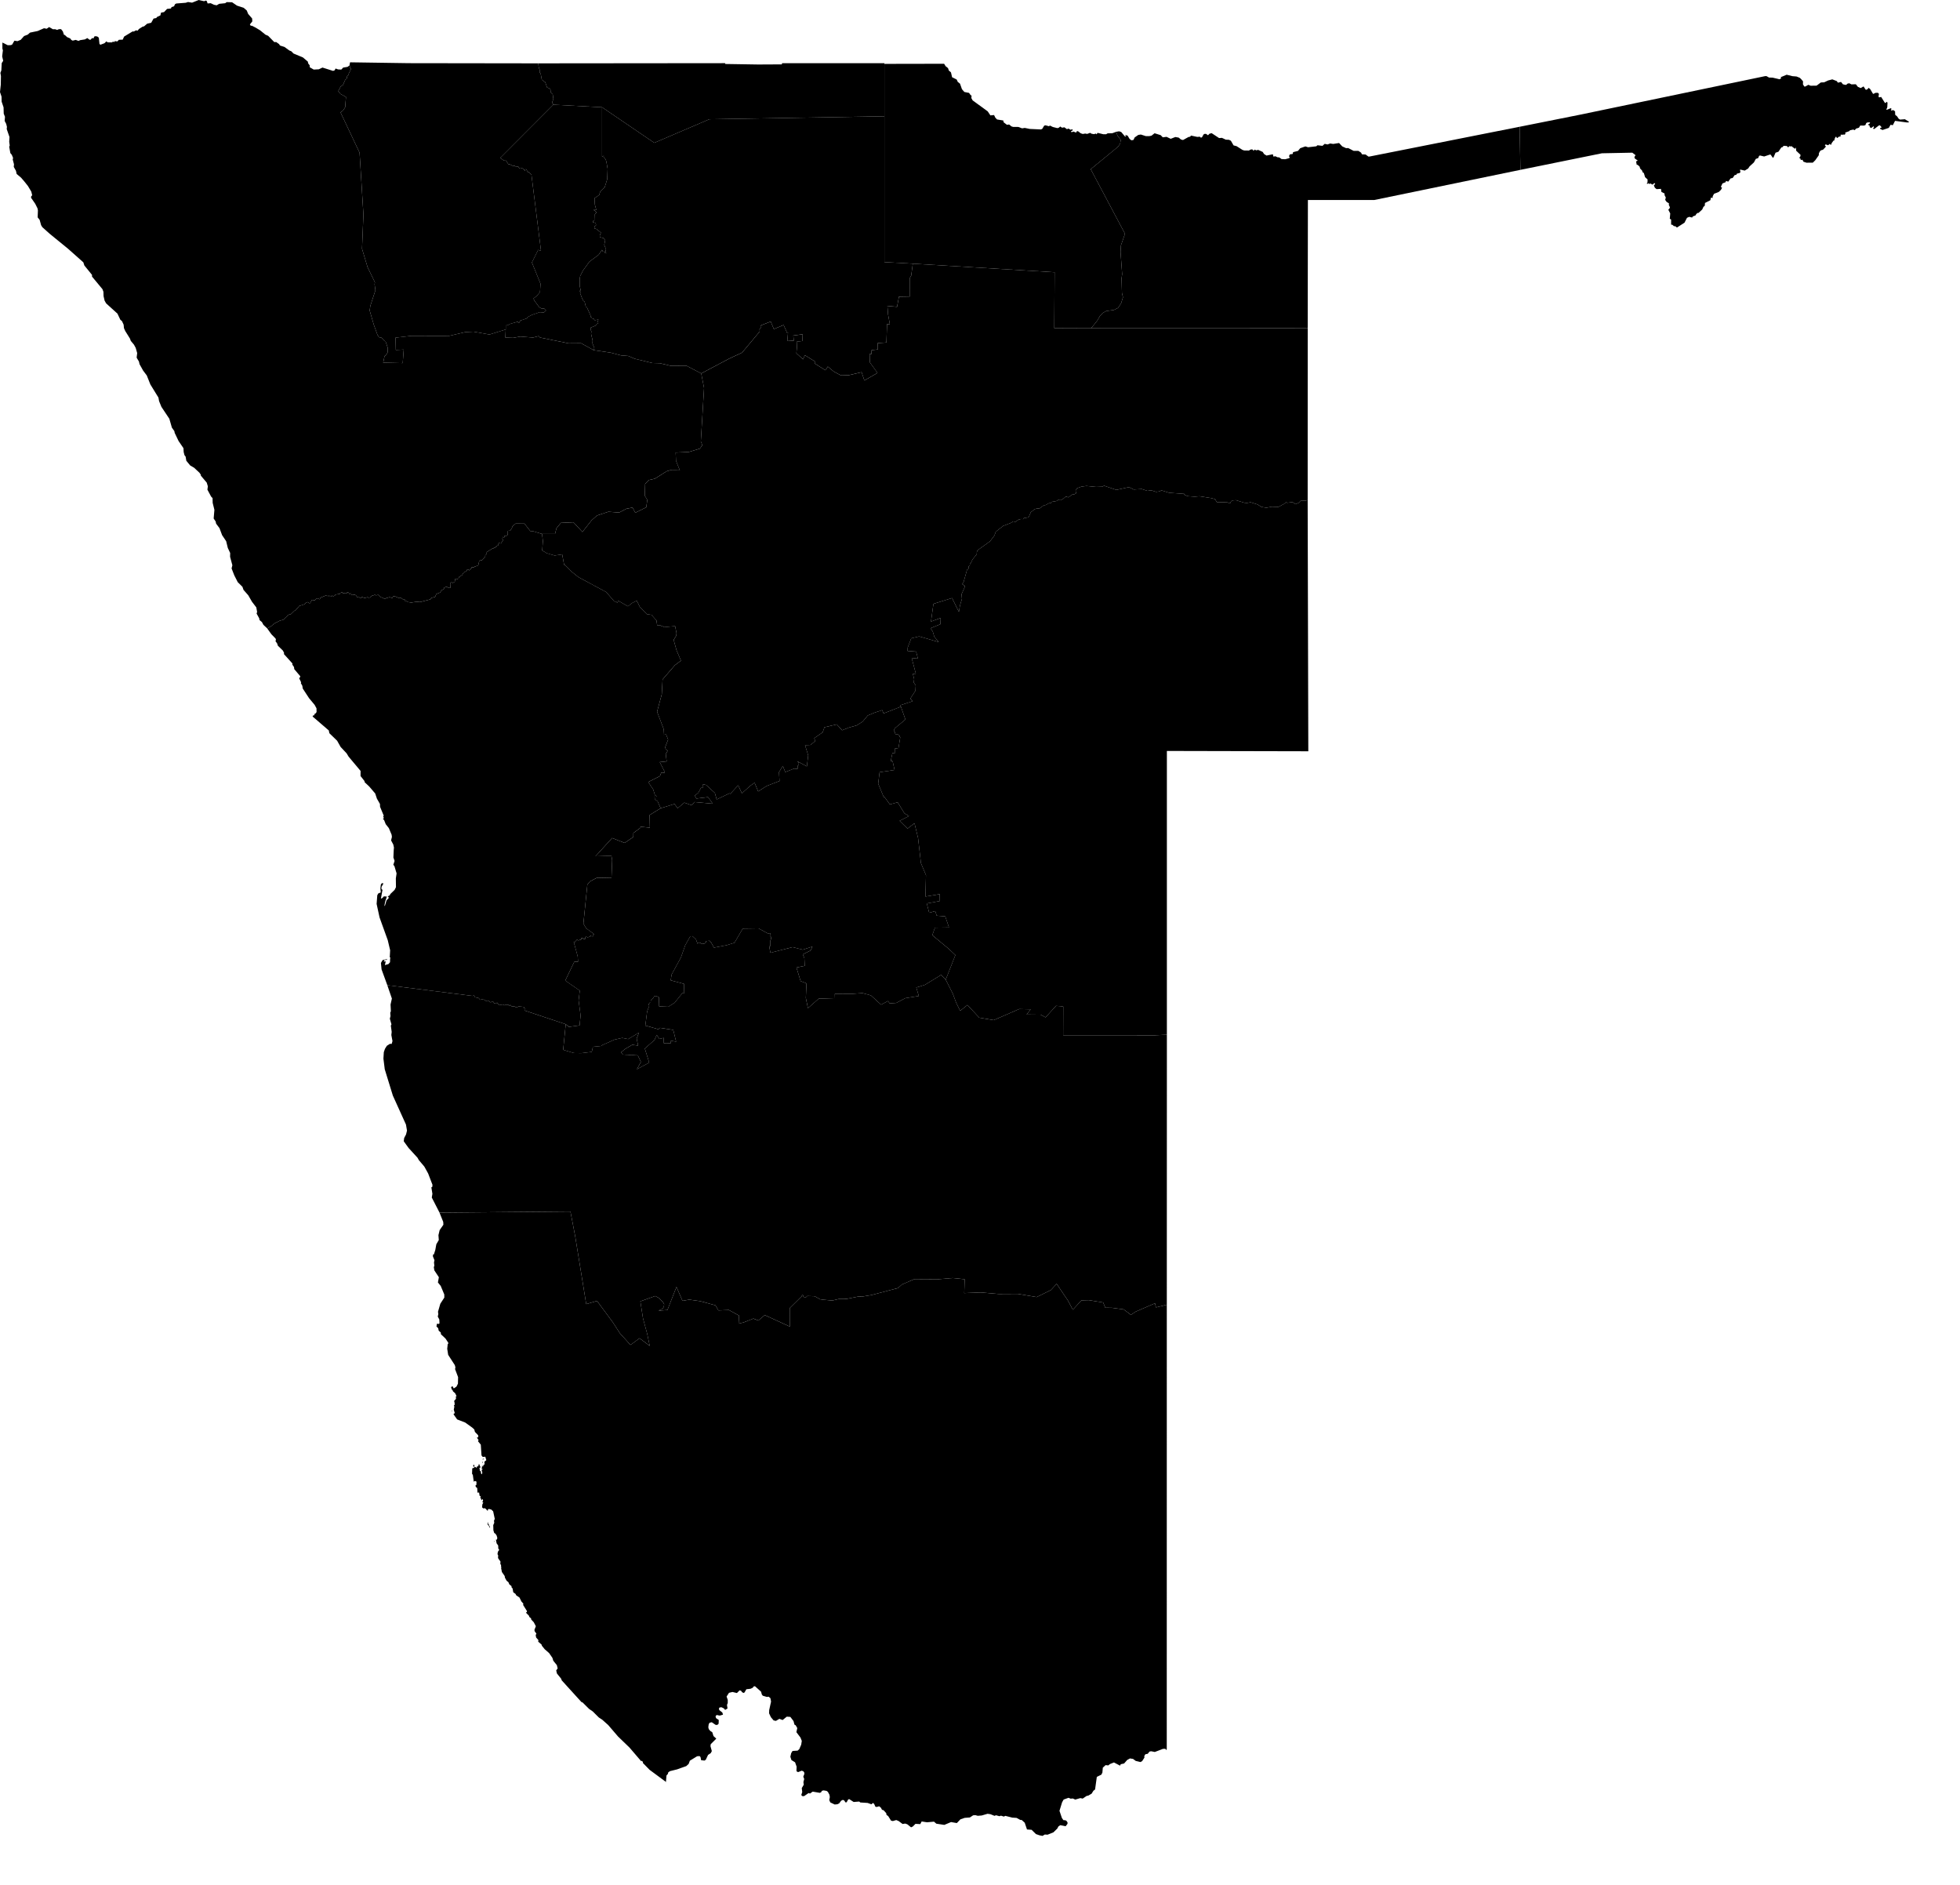 <svg
  xmlns:mapsvg="http://mapsvg.com"
  xmlns:dc="http://purl.org/dc/elements/1.1/"
  xmlns:cc="http://creativecommons.org/ns#"
  xmlns:rdf="http://www.w3.org/1999/02/22-rdf-syntax-ns#"
  xmlns:svg="http://www.w3.org/2000/svg"
  xmlns="http://www.w3.org/2000/svg"
  id="svg2"
  mapsvg:geoViewBox="11.733827 -16.959226 25.258427 -28.970361"
  version="1.1"
  preserveAspectRatio="xMidYMid meet"
  viewBox="0 0 612 588.47"
  style="width: 100%; transform: scale(0.974);">
    <defs
        id="defs20">
    </defs>

    <path
        title="Zambezi"
        id="NA-CA"
        class="tin-map-region"
        data-stroke-width="1"
        d="m 577.394,25.338 0.625,0.734 -0.034,0.947 0.426,0.701 0.316,0.021 0.988,-0.558 0.739,0.297 1.907,-0.029 1.366,-1.02 1.061,-0.043 1.261,-0.593 1.352,-0.355 1.422,0.543 0.383,0.518 0.995,-0.234 0.612,0.754 0.727,0.168 0.325,0.009 0.42,-0.393 0.563,-0.112 0.684,0.353 1.419,-0.043 0.656,0.84 0.881,0.384 0.939,-0.527 0.68,1.056 0.401,-0.024 0.569,-0.578 0.492,0.427 0.813,1.378 0.192,0.149 0.636,-0.343 0.779,-0.031 0.373,0.353 -0.141,0.858 0.166,0.269 0.681,-0.139 1.187,1.891 0.239,0.03 0.365,-0.382 0.241,0.291 -0.074,1.496 -0.297,0.686 0.121,0.118 1.307,-0.532 0.218,0.183 -0.18,0.576 0.781,-0.148 0.545,0.418 0.043,1.095 0.612,0.494 0.495,0.754 0.459,0.289 1.535,-0.122 1.335,0.818 -0.139,0.186 -0.487,0.039 -3.857,-0.515 -0.715,1.394 -0.718,-0.145 -0.566,1.002 -2.024,0.679 -0.752,-0.373 -0.056,-0.26 0.369,-0.057 0.128,-0.219 -0.516,-0.603 -0.338,0.065 -1.475,1.132 -0.435,-0.126 0.387,-0.47 -0.155,-0.292 -0.821,0.582 -0.479,-0.366 0.106,-0.282 -0.611,-0.462 0.582,-0.395 0.074,-0.337 -0.869,0.042 -0.356,0.211 -0.253,0.621 -0.486,0.179 -1.162,-0.03 -0.426,0.699 -0.973,0.314 -0.342,0.482 -0.524,-0.19 -1.017,0.217 -0.312,0.319 -1.233,0.405 0.067,0.488 -0.475,0.253 -0.262,-0.172 -0.237,0.219 -0.381,-0.161 -0.248,0.23 0.17,0.307 -0.819,0.251 -0.279,0.349 -0.283,-0.096 -0.067,-0.271 -0.294,-0.009 -0.384,0.882 0.088,0.216 -0.379,0.133 -0.592,0.829 -0.073,0.413 -0.327,0.002 -0.186,-0.227 -0.529,0.448 -0.751,-0.267 -0.228,0.154 -0.019,0.282 0.251,0.064 -0.064,0.337 -0.821,0.862 -0.694,0.2 -0.335,0.36 -0.29,0.578 -0.04,0.63 -1.139,1.618 -0.776,0.757 -2.01,0.018 -0.982,-0.317 -0.321,-0.628 -0.569,0.07 -0.042,-0.369 -0.404,-0.313 0.345,-0.523 0.041,-0.446 -1.387,-1.318 -0.081,-1.053 -0.225,0.402 -0.241,-0.064 -0.98,-0.755 -0.304,0.12 -0.358,-0.129 -0.368,0.426 -0.437,-0.454 -1.054,-0.061 -0.292,0.403 -0.422,0.121 -0.94,1.383 -0.922,0.297 -0.669,1.557 -0.228,0.034 -0.649,-0.951 -0.228,-0.053 -1.864,0.623 -1.339,-0.317 -0.282,0.121 -0.299,0.708 -0.759,0.265 -0.616,1.132 -1.367,1.242 -0.465,0.686 -1.096,0.688 -1.403,-0.323 -0.142,0.098 0.165,0.663 -0.228,0.327 -0.879,0.197 -0.25,0.392 -0.522,0.099 -0.607,0.904 -0.685,0.153 -0.727,1.024 -0.773,-0.216 -0.064,0.391 -1.033,0.404 -0.52,1.121 0.384,0.24 -0.333,0.676 -0.726,0.7 -1.509,0.585 -0.421,0.785 -0.04,0.545 -0.545,-0.096 -0.169,0.828 -1.728,0.879 -0.064,0.882 -0.436,0.37 -0.38,0.839 -1.209,1.112 -0.271,-0.012 -0.414,0.327 -0.25,0.458 -0.883,0.349 -0.218,0.348 -0.938,-0.226 -0.707,0.314 -0.794,1.557 -2.42,1.558 -0.556,-0.437 -0.403,0.011 -0.523,-0.468 -0.392,-0.034 0,-1.645 -0.426,-0.228 0.146,-1.722 -0.614,-1.173 0.478,-0.579 0.009,-0.272 -0.329,-0.718 0.053,-0.479 -0.774,-0.487 -0.438,-0.63 0.189,-0.768 -0.391,-0.74 -0.011,-0.544 -1.001,-0.502 -0.14,-0.979 -1.415,0.085 -0.533,-0.435 -0.336,-0.73 0.435,-0.543 -0.315,-0.272 -0.359,0.456 -0.36,0.031 -0.467,-0.348 -0.326,0.228 -0.25,-0.283 -0.512,0.228 -0.108,-0.218 0.217,-0.206 0.035,-1.012 -0.804,-0.73 -0.4,-1.348 -0.337,-0.164 -0.249,-0.642 -0.608,-0.631 -0.151,-0.588 -0.641,-0.588 -0.294,-0.001 -0.204,-1.108 0.555,-0.228 -1.011,-0.74 -0.076,-0.435 0.368,-0.576 -1.045,-0.802 -9.734,0.194 -26.133,5.309 0,0 -0.256,-13.808 0,0 19.493,-3.896 59.192,-12.332 0.433,-0.015 0.869,0.48 1.063,0.004 2.289,0.535 0.547,-0.374 -0.225,-0.281 1.947,-0.806 1.865,0.466 1.293,0.101 1.041,0.417 z">
    </path>

    <path
        title="Erongo"
        id="NA-ER"
        class="tin-map-region"
        data-stroke-width="1"
        d="m 85.655,201.426 1.398,-0.794 0.897,-0.787 1.733,-0.879 1.134,-0.312 1.62,-1.582 0.863,-0.244 1.093,-1.063 0.291,-0.06 1.247,-1.464 1.641,-0.529 0.589,-0.555 0.418,-0.181 0.565,0.373 0.283,-0.013 0.549,-1.045 0.962,0.136 0.633,-0.671 0.954,0.347 0.163,-0.501 1.817,-0.735 0.358,0.19 0.433,-0.121 0.153,0.208 0.294,-0.196 0.503,0.216 0.239,-0.265 0.312,0.239 0.509,-0.213 0.251,-0.34 1.382,-0.232 0.149,-0.284 0.583,-0.236 0.283,0.334 1.165,0.045 0.199,-0.326 0.367,0.026 0.479,0.591 0.412,-0.354 0.038,0.406 0.412,0.193 0.642,-0.172 0.454,0.263 0.398,0.575 0.432,-0.173 0.516,0.501 0.299,-0.051 0.269,-0.354 0.835,0.347 0.992,-0.26 0.326,0.183 0.594,-0.146 0.266,-0.414 1.126,-0.388 0.384,0.175 0.708,-0.158 0.81,0.838 0.28,-0.047 1.083,0.554 0.372,-0.3 1.114,-0.309 0.86,0.294 0.258,-0.586 0.482,-0.003 1.455,0.6 0.643,-0.034 0.728,0.57 0.386,-0.072 0.181,0.189 -0.106,0.185 0.301,0.257 0.293,-0.133 0.353,0.302 1.07,0.158 1.737,-0.252 1.088,0.095 3.314,-0.861 0.358,-0.476 1.168,-0.318 0.357,-0.9 1.245,-0.508 0.439,-0.707 0.758,-0.377 0.086,-0.497 0.991,-0.337 0.282,0.396 0.352,-0.139 0.388,0.158 -0.081,-1.46 0.474,-0.326 0.36,0.233 0.637,-0.399 0.169,-0.933 0.255,-0.024 0.129,0.205 0.664,-0.266 0.172,-0.514 0.986,-0.604 0.422,-0.781 0.973,-0.515 0.22,-0.479 0.305,-0.041 0.373,0.333 0.318,-0.459 0.284,-0.065 0.172,-0.503 0.783,0.074 0.074,-0.362 0.293,0.054 0.944,-0.385 0.273,-1.244 0.307,-0.293 0.655,-0.129 0.699,-0.727 0.3,-0.444 -0.009,-0.334 0.348,-0.269 -0.035,-0.361 0.283,-0.502 1.762,-1.099 0.298,-0.023 0.184,-0.273 0.403,0.177 0.232,-0.54 0.703,-0.369 0.121,-0.719 0.729,0.152 0.612,-0.916 0.053,-0.306 -0.213,-0.283 0.185,-0.597 0.444,0.182 0.083,-0.569 0.354,0.206 0.602,-0.409 0.127,-0.688 -0.206,-0.648 0.968,-0.081 0.61,-0.987 -0.028,-0.315 1.153,-0.975 2.83,0.031 1.866,2.381 0.747,0.01 3.006,0.902 0,0 0.277,2.25 -0.223,3.037 1.437,0.883 2.543,0.739 2.425,-0.353 0.624,3.351 0.292,0.052 2.192,2.191 2.127,1.708 8.892,4.774 2.618,3.036 0.521,0.011 0.396,0.395 0.35,-0.637 3.066,1.758 1.295,-1.025 1.545,-0.783 0.968,1.984 2.24,2.34 1.504,0.215 1.611,1.835 0.201,1.508 1.217,0.067 0.044,0.223 0.334,-0.128 0.567,0.45 3.595,-0.34 0.45,2.25 -0.074,0.793 -0.844,1.38 0.918,3.291 1.422,3.359 -1.958,1.47 -3.928,4.549 -0.258,4.769 -1.508,5.583 2.083,5.463 -0.102,1.938 0.914,-0.121 0.643,1.659 -0.972,2.501 0.274,0.672 0.583,0.368 -0.643,1.05 0.297,2.396 -2.222,0.223 1.628,3.192 -0.041,0.292 -1.08,-0.169 -0.44,1.172 -3.756,1.9 1.574,2.349 0.584,1.863 0.485,0.288 -0.043,0.183 -0.568,0.022 0.031,0.538 0.201,0.389 0.755,0.572 0.944,2.204 0,0 -3.537,2.184 0.1,4.031 -3.063,-0.285 0.09,0.3 -2.322,1.712 -0.018,1.271 -2.78,1.897 -4.008,-1.569 -5.338,5.854 5.119,-0.169 0.229,1.439 -0.216,5.57 -4.799,0.099 -2.122,1.132 -0.817,1.031 -1.266,12.474 0.864,1.48 2.594,1.927 -0.346,0.135 0.129,0.365 -0.12,0.169 -0.543,-0.019 -0.274,-0.204 -0.295,0.372 -0.626,0.15 -0.596,-0.177 -0.213,0.314 0.05,0.347 -0.436,0.104 -0.376,-0.307 -0.466,-0.064 -0.019,0.479 -0.92,0.305 -0.492,-0.209 -0.676,0.758 -0.355,-0.137 1.291,4.724 0.107,1.692 -1.214,0.054 -2.883,6.003 4.659,3.219 -0.378,3.125 0.642,4.857 -0.333,3.167 -3.413,0.464 -1.023,-0.836 0,0 -13.045,-4.35 0.113,-0.656 -0.423,-0.195 -0.099,-0.351 -1.634,-0.143 -0.771,0.343 -0.405,-0.285 -1.099,-0.107 -0.434,-0.48 -0.206,0.322 -0.481,-0.353 -0.291,0.135 -0.446,-0.17 -0.345,0.257 -0.287,-0.229 -0.568,-0.051 -0.256,0.192 -0.289,-0.174 -0.498,0.04 -0.555,-0.685 -0.286,0.33 -0.729,-0.123 -0.043,-0.309 -0.367,-0.295 -0.622,0.349 -0.752,-0.572 -0.786,0.063 -0.552,-0.365 -0.779,-0.088 -0.501,0.146 -0.481,-0.575 -1.138,-0.259 -0.393,-0.604 -0.372,0.172 -27.379,-3.437 0,0 -1.848,-5.067 -0.201,-2.071 0.528,-0.912 1.534,-0.327 -0.251,0.259 -0.654,0.055 -0.214,0.34 0.076,0.137 0.515,-0.068 -0.264,1.212 1.144,-0.34 0.503,-0.586 0.025,-1.076 0.088,-0.408 -0.201,-0.082 0.126,-2.26 -0.767,-3.239 -2.627,-7.288 -0.943,-4.334 0.214,-2.77 0.314,-0.584 0.805,-0.326 -0.125,-1.316 0.151,-1.194 0.239,-0.366 0.415,-0.163 0.101,0.34 -0.49,0.813 -0.113,0.638 0.364,0.462 -0.503,2.797 0.541,-0.272 0.402,-0.475 0.956,0.055 -0.541,1.67 -0.214,1.141 0.101,0.285 0.566,-1.888 0.666,-0.665 -0.012,-0.367 -0.302,-0.217 0.729,-0.394 0.076,-0.313 1.433,-1.398 0.427,-0.854 -0.038,-2.809 0.239,-1.614 -0.692,-2.332 -0.352,-0.42 0.402,-1.247 -0.377,-1.098 0.101,-2.33 0.075,-0.854 -0.213,-0.975 -0.704,-1.313 0.264,-1.138 -0.101,-0.704 -0.88,-2.098 -1.006,-1.271 -0.515,-1.299 -0.39,-0.419 0.34,-0.257 -0.264,-0.46 0.201,-0.284 -1.182,-2.84 -0.038,-0.919 -0.968,-1.688 -0.553,-1.662 -1.896,-2.218 -1.485,-1.401 -0.05,-0.365 -1.27,-1.619 0.013,-1.634 -3.834,-4.573 -0.642,-1.064 -1.923,-2.05 -1.119,-1.994 -2.49,-2.412 -0.176,-0.875 -5.205,-4.483 0.176,-0.337 0.352,-0.04 0.151,-0.498 0.327,-0.135 0.276,-0.431 -0.025,-1.171 -0.604,-1.116 -1.76,-2.112 -2.037,-3.105 -0.151,-0.914 -0.478,-0.833 0.113,-0.243 -0.642,-1.315 0.365,-0.457 -0.038,-0.229 -1.898,-2.243 -0.076,-0.658 -0.553,-0.806 0.051,-0.336 -2.729,-3.021 0.038,-0.416 -0.402,-0.738 -1.572,-1.516 -0.251,-0.751 -0.528,-0.712 0.151,-0.442 -0.113,-0.402 -1.333,-1.367 -1.36,-1.885 z">
    </path>

    <path
        title="Hardap"
        id="NA-HA"
        class="tin-map-region"
        data-stroke-width="1"
        d="m 181.36,328.305 -0.819,8.207 3.422,1.011 2.408,0.043 3.346,-0.4 0.353,-1.633 2.765,-0.284 0.22,-0.25 3.926,-1.752 2.498,-0.563 1.904,0.38 3.467,-2.085 -0.747,1.911 0.457,2.258 -1.878,-0.253 -2.222,1.297 -1.406,1.134 0.671,0.714 4.751,0.255 0.982,2.095 -1.291,2.353 3.956,-2.148 -1.409,-4.509 3.101,-2.725 0.721,-1.637 0.855,1.296 1.381,-0.346 0.045,1.733 2.231,-0.023 -0.167,-0.854 1.871,0.373 -0.917,-3.789 -4.261,-0.651 -0.53,0.452 -3.517,-1.018 -0.682,0.083 0.611,-4.791 0.665,-1.736 -0.169,-0.617 0.358,-0.454 0.277,0.08 0.058,-0.879 0.867,-0.791 0.164,-0.43 0.691,-0.131 0.862,0.431 0.08,2.909 2.91,0.133 2.039,-1.278 2.504,-3.115 0.579,0.177 -0.066,-3.127 -4.259,-1.139 0.283,-1.832 3.009,-5.531 1.355,-3.867 1.615,-2.878 0.715,-0.041 1.115,1.023 0.533,1.444 0.057,-0.354 0.331,-0.044 0.523,0.04 0.269,0.326 0.235,-0.137 0.34,0.164 0.102,-0.2 0.16,0.219 0.66,-0.484 -0.014,-0.415 1.163,-0.118 0.559,0.63 0.849,1.578 3.995,-0.759 2.588,-0.796 2.652,-4.542 5.057,-0.076 2.96,1.615 0.796,-0.071 -0.125,0.827 0.34,0.344 0.053,0.644 -0.219,0.526 0.014,1.698 -0.378,0.231 0.365,2.018 7.14,-1.824 3.205,0.834 3.144,-1.01 -0.606,1.267 -2.501,1.257 0.503,1.152 0.12,2.503 -2.649,0.543 1.331,4.352 1.875,0.723 -0.2,4.687 0.679,3.267 3.516,-3.108 5.142,0.163 -0.044,-1.614 5.464,-0.023 3.375,-0.258 2.717,0.739 3.277,2.983 2.208,-1.174 0.546,0.756 2.117,-0.146 2.899,-1.526 4.322,-0.695 -0.814,-2.713 2.76,-0.854 5.22,-3.204 1.466,1.53 0,0 2.265,4.479 1.066,2.872 1.299,2.65 2.315,-1.87 3.812,4.064 4.629,0.783 8.165,-3.552 3.688,0.082 -1.301,1.673 4.506,0.048 1.553,0.873 3.351,-3.693 1.54,0.113 0.792,0.131 -0.035,9.173 29.574,0.006 3.679,-0.178 0,0 -0.024,86.544 0,0 -3.457,0.866 -0.33,-1.322 -6.228,2.697 -1.489,1.012 -2.327,-1.754 -3.793,-0.508 -2.09,-0.024 -0.681,-1.675 -4.589,-0.756 -2.383,0.067 -2.756,3.009 -1.579,-2.96 -3.616,-5.353 -1.843,2 -4.556,2.246 -6.052,-1.025 -6.115,0.037 -5.728,-0.49 -5.329,0.205 0.139,-4.438 -3.868,-0.39 -4.534,0.381 -7.688,-0.044 -4.01,1.731 -1.285,1.15 -8.467,2.231 -2.826,0.469 -1.422,0.022 -3.634,0.727 -2.358,-0.007 -2.334,0.558 -2.943,-0.265 -0.94,-0.137 -1.8,-0.983 -2.382,-0.068 -0.307,0.343 -0.682,0.021 -0.242,-0.171 -0.166,-0.575 -0.245,-0.032 -0.075,0.458 -3.868,3.816 0.012,5.935 -8.028,-3.679 -2.059,1.746 -1.581,-0.633 -3.123,1.233 -1.633,0.402 0.159,-2.587 -3.264,-1.793 -3.351,0.133 -0.96,-1.641 -4.903,-1.331 -3.481,-0.482 -2.172,0.384 -1.941,-4.461 -2.893,7.407 -2.872,0.209 1.325,-0.627 0.39,-0.616 0.106,-0.813 -0.311,-0.596 -1.339,-1.398 -1.204,-0.647 -4.771,1.701 0.838,5.411 1.355,5.022 0.812,3.853 -3.263,-2.445 -2.918,2.136 -3.396,-3.761 -2.24,-3.476 -5.079,-6.876 -3.464,1.03 -3.539,-21.756 -1.521,-7.926 -41.112,0.36 0,0 -0.851,0.012 -2.489,-4.854 0.201,-1.186 -0.339,-2.095 0.289,-0.083 0.076,-0.702 -1.396,-3.65 -1.22,-2.202 -1.76,-2.078 -0.427,-0.757 -2.854,-3.122 -1.559,-2.159 0.138,-1.044 0.603,-1.141 0.302,-1.236 -0.327,-1.924 -4.212,-9.304 -2.59,-8.414 -0.427,-3.423 0.125,-2.066 0.377,-1.095 0.604,-0.958 0.993,-0.629 0.541,0.041 0.264,-0.916 -0.365,-1.941 0.113,-1.012 -0.277,-2.009 0.201,-0.396 -0.515,-1.817 0.213,-0.847 -0.088,-1.065 0.201,-0.478 -0.101,-2.157 0.427,-1.91 -1.471,-4.286 0,0 27.379,3.437 0.372,-0.172 0.393,0.604 1.138,0.259 0.481,0.575 0.501,-0.146 0.779,0.088 0.552,0.365 0.786,-0.063 0.752,0.572 0.622,-0.349 0.367,0.295 0.043,0.309 0.729,0.123 0.286,-0.33 0.555,0.685 0.498,-0.04 0.289,0.174 0.256,-0.192 0.568,0.051 0.287,0.229 0.345,-0.257 0.446,0.17 0.291,-0.135 0.481,0.353 0.206,-0.322 0.434,0.48 1.096,0.115 0.405,0.285 0.771,-0.343 1.634,0.143 0.099,0.351 0.423,0.195 -0.113,0.656 13.049,4.347 z">
    </path>

    <path
        title="Karas"
        id="NA-KA"
        class="tin-map-region"
        data-stroke-width="1"
        d="m 159.429,497.762 0.101,0.211 -0.176,-0.056 0.075,-0.155 z m -0.843,-3.822 -0.05,0.309 -0.125,-0.211 0.175,-0.098 z m -2.25,-6.179 0.188,0.771 0.176,0.07 0.138,0.604 0.164,0 0.05,0.352 -0.227,0.084 0,-0.365 -0.541,-0.688 0.052,-0.828 z m -4.362,-18.271 0.125,0.28 -0.164,0.434 -0.188,-0.07 -0.025,-0.531 0.252,-0.113 z m 2.828,-1.063 -0.013,0.602 -0.164,-0.294 0.177,-0.308 z m 0.025,-1.035 0.176,0.266 -0.239,0.392 0.063,-0.658 z m -9.869,-15.292 -0.063,0.307 -0.163,-0.167 0.226,-0.14 z m -3.197,-63.403 41.112,-0.36 1.521,7.926 3.539,21.756 3.464,-1.03 5.079,6.876 2.24,3.476 3.396,3.761 2.918,-2.136 3.263,2.445 -0.812,-3.853 -1.355,-5.022 -0.838,-5.411 4.771,-1.701 1.204,0.647 1.339,1.398 0.311,0.596 -0.106,0.813 -0.39,0.616 -1.325,0.627 2.872,-0.209 2.893,-7.407 1.941,4.461 2.172,-0.384 3.481,0.482 4.903,1.331 0.96,1.641 3.351,-0.133 3.264,1.793 -0.159,2.587 1.633,-0.402 3.123,-1.233 1.581,0.633 2.059,-1.746 8.028,3.679 -0.012,-5.935 3.868,-3.816 0.075,-0.458 0.245,0.032 0.166,0.575 0.242,0.171 0.682,-0.021 0.307,-0.343 2.382,0.068 1.8,0.983 0.938,0.135 2.943,0.265 2.334,-0.558 2.358,0.007 3.634,-0.727 1.422,-0.022 2.826,-0.469 8.467,-2.231 1.285,-1.15 4.01,-1.731 7.688,0.044 4.534,-0.381 3.868,0.39 -0.139,4.438 5.329,-0.205 5.728,0.49 6.115,-0.037 6.052,1.025 4.556,-2.246 1.843,-2 3.616,5.353 1.579,2.96 2.756,-3.009 2.383,-0.067 4.589,0.756 0.681,1.675 2.09,0.024 3.793,0.508 2.327,1.754 1.489,-1.012 6.228,-2.697 0.33,1.322 3.457,-0.866 0,0 -0.014,142.453 -0.108,0.22 -0.193,-0.028 -0.09,-0.289 -0.821,0.004 -2.625,1.002 -1.162,-0.236 -0.526,0.099 -0.576,0.718 -0.757,0.147 -0.353,0.605 0.053,0.467 -0.739,1.134 -0.527,0.29 -1.515,-0.359 -0.874,-0.642 -0.977,-0.157 -0.898,0.499 -0.989,1.127 -1.073,0.231 -0.214,0.464 -1.96,-1.031 -1.28,0.508 -0.54,0.44 -0.868,-0.09 -0.888,0.822 -0.135,1.572 -0.323,0.653 -1.463,0.727 -0.557,4.025 -0.529,0.414 -0.585,0.938 -1.072,0.623 -0.529,0.099 -1.253,0.855 -0.75,-0.157 -1.642,0.474 -0.777,-0.354 -0.682,0.067 -0.696,-0.285 -1.56,0.558 -0.496,0.872 -0.843,2.74 0.779,2.306 0.479,0.686 0.665,0.043 0.39,0.254 0.292,0.497 -0.044,0.401 -0.584,0.761 -1.717,-0.341 -0.61,0.416 -0.342,0.656 -1.228,1.207 -1.891,0.771 -0.881,-0.059 -0.747,0.445 -0.961,-0.188 -1.151,-0.398 -1.372,-1.367 -1.493,-0.113 -0.724,-2.158 -0.956,-0.868 -0.505,-0.05 -1.149,-0.63 -1.384,-0.086 -2.239,-0.573 -0.449,0.243 -0.928,-0.297 -0.513,0.172 -1.073,-0.304 -0.486,0.189 -1.326,-0.533 -0.915,-0.126 -1.85,0.543 -1.281,0.104 -0.775,-0.213 -0.715,0.056 -1.039,0.687 -1.671,0.129 -1.365,0.474 -1.147,1.194 -1.861,-0.319 -2.147,0.902 -2.562,-0.383 -0.754,-0.652 -2.243,0.203 -1.706,-0.266 -0.45,0.848 -1.538,-0.083 -0.837,0.845 -0.573,0.275 -1.176,-0.962 -0.674,-0.25 -0.875,0.131 -1.251,-0.931 -0.771,-0.326 -1.103,0.324 -0.574,-0.138 -0.892,-1.434 -0.559,-0.42 -0.081,-0.533 -0.848,-0.942 -0.51,-0.149 -0.349,-0.654 -0.564,-0.468 -0.782,0.227 -0.429,-0.087 -0.411,-0.923 -0.39,-0.278 -0.47,0.429 -1.218,-0.439 -2.336,-0.147 -0.358,-0.295 -1.782,0.136 -1.436,-0.925 -0.327,0.131 -0.502,0.903 -0.355,0.021 -0.411,-0.628 -0.46,-0.18 -0.528,0.286 -0.614,0.834 -0.586,0.289 -0.862,0.079 -1.401,-0.669 -0.33,-0.735 0.171,-0.979 -0.117,-0.736 -0.505,-0.939 -0.42,-0.304 -0.959,-0.162 -0.588,0.162 -0.112,0.358 -0.472,0.273 -2.318,-0.399 -0.858,0.611 -0.467,-0.148 -1.44,0.992 -0.54,0.001 -0.352,-0.366 0.307,-0.945 -0.149,-1.278 0.635,-1.073 -0.108,-0.839 0.258,-1.002 -0.302,-0.732 0.34,-0.867 -0.017,-0.46 -0.314,-0.422 -0.544,-0.175 -1.072,0.441 -0.403,-0.115 -0.179,-0.345 0.056,-1.271 -0.5,-1.402 -1.167,-0.72 -0.343,-1.067 0.264,-1.142 0.442,-0.71 1.628,-0.102 0.521,-0.465 0.627,-1.453 0.183,-1.205 -0.435,-1.088 -1.295,-1.705 0.286,-1.321 -0.511,-0.877 -0.394,-0.218 -0.303,-1.146 -1.015,-1.332 -1.149,-0.078 -1.322,1.079 -1.042,-0.382 -1.11,0.66 -0.738,-0.151 -0.871,-1.029 -0.583,-1.244 0.034,-1.045 0.597,-2.714 -0.202,-1.097 -0.575,-0.48 -0.583,0.076 -1.283,-0.378 -0.3,-0.376 -0.266,-0.933 -1.946,-1.744 -0.441,0.078 -0.265,0.406 -0.721,0.336 -1.333,0.15 -0.597,1.031 -0.285,0.162 -0.499,-0.246 -0.292,-0.438 -0.486,-0.171 -0.874,0.879 -1.417,-0.341 -1.119,0.269 -0.771,1.192 0.372,1.093 -0.007,0.998 -0.242,0.595 0.172,1.143 -0.778,0.466 -0.354,-0.468 -0.792,-0.393 -0.64,0.077 -0.204,0.402 0.156,0.455 0.946,0.754 0.223,0.688 -1.048,0.302 -1.001,-0.196 -0.35,0.422 0.164,0.585 0.874,0.595 -0.056,1.223 -0.427,0.362 -0.531,-0.022 -1.23,-0.847 -0.733,0.181 -0.258,0.52 -0.116,0.917 0.145,0.584 0.488,0.603 0.634,0.401 0.397,1.234 0.894,0.82 -1.787,1.785 -0.083,0.628 0.439,1.585 -0.358,0.664 -0.847,0.552 -0.729,1.555 -0.413,0.268 -1.089,-0.13 -0.185,-0.987 -0.312,-0.331 -0.792,0.063 -2.316,1.418 -0.386,1.033 -0.765,0.702 -2.97,1.055 -2.249,0.556 -0.555,0.389 -0.13,0.519 -0.438,0.478 -0.173,2.041 0.283,0.241 -5.517,-4.074 -2.188,-2.235 0.063,-0.313 -0.465,-0.37 -0.113,0.143 -3.759,-4.382 -3.671,-3.54 -3.143,-3.665 -1.923,-1.719 -1.069,-0.695 -1.974,-1.959 -1.144,-0.78 -2.1,-2.085 -0.377,-0.142 -6.324,-6.959 -0.151,-0.481 -1.383,-1.714 -0.227,-0.991 0.465,-0.622 -0.251,-1.048 -1.144,-1.415 -0.289,-0.934 -1.056,-1.527 -1.408,-1.23 -0.905,-1.116 -0.101,-0.382 -1.082,-0.919 0.063,-0.522 -0.729,-0.819 -0.138,-0.819 0.239,-0.41 -0.591,-0.819 -0.038,-0.438 0.44,-1.13 -0.666,-1.284 -0.817,-0.861 -0.05,-0.381 -0.541,-0.438 -0.151,-0.424 -0.956,-0.959 0.327,-0.254 -0.013,-0.282 -1.207,-1.933 0.063,-0.437 -0.604,-0.663 -0.629,-1.283 -1.056,-0.719 -0.201,-0.437 -0.741,-0.534 -0.202,-1.199 -0.415,-0.479 0.125,-0.226 -0.792,-0.662 -0.251,-0.647 -0.591,-0.479 -0.541,-0.985 -0.076,-0.521 -0.893,-1.295 -0.264,-1.323 0.138,-0.281 -0.176,-0.085 0.05,-0.521 -0.251,-0.338 0.038,-0.829 -0.704,-0.957 -0.101,-0.506 0.125,-0.366 -0.214,-0.323 0.013,-0.591 0.164,-0.59 0.339,-0.352 -0.314,-0.464 -0.038,-0.97 -0.503,-0.703 -0.201,-1.054 0,-0.28 0.076,0.21 0.201,-0.07 0.163,-0.478 -0.213,-0.786 -0.402,-0.618 -0.39,-0.238 -0.264,-0.843 -0.05,-1.671 0.327,-0.744 -0.088,-0.659 0.251,-0.604 -0.516,-2.413 -0.604,-0.575 -0.729,-0.182 -0.327,0.111 -0.076,0.548 -0.704,-0.771 -0.364,-0.154 -0.289,0.126 -0.453,-0.364 0.075,-0.926 0.227,-0.505 0.163,0.028 -0.427,-0.406 0.264,-0.239 -0.038,-0.519 -0.201,-0.042 -0.276,0.337 -0.201,-0.701 -0.176,-0.028 0.176,-0.742 -0.227,0.168 -0.151,-0.126 -0.188,-1.149 -0.327,0.225 -0.189,-0.322 -0.063,-1.205 -0.239,-0.308 -0.164,0.042 -0.151,-0.49 0.088,-0.295 0.188,0.057 0.05,-1.106 -0.478,-0.225 -0.226,0.07 0,0.267 -0.214,-0.322 -0.264,-1.946 -0.251,-0.378 0.063,-1.735 0.49,-0.14 0.377,-0.392 0.503,0.363 0.314,-0.657 0.188,0.224 -0.075,0.378 0.364,-1.259 0.428,0.965 -0.037,0.328 -0.34,0.168 0.214,0.182 -0.113,0.294 0.151,-0.056 -0.075,0.252 0.39,0.392 0.038,0.602 0.327,0.267 0.075,-0.658 -0.239,-0.657 0.427,-0.322 -0.377,-0.042 0.176,-1.455 0.038,0.573 0.214,0.084 0.163,-0.545 0.339,-0.168 -0.075,-0.825 0.628,-0.518 -0.327,-1.105 -0.83,0.07 -0.39,-0.489 -0.226,-3.452 -0.905,-1.09 0.201,-0.336 -0.566,-0.866 0.327,-0.014 0.151,-0.224 -0.063,-0.488 -1.031,-1.075 -0.201,-0.769 -0.667,-0.614 -2.263,-1.619 -2.564,-0.99 -1.119,-1.579 -0.001,-0.235 0.366,-0.195 -0.327,-1.102 0.189,-0.99 -0.164,-0.418 0.339,-0.167 -0.188,-0.182 0.138,-0.167 -0.201,-0.879 0.591,-0.696 -0.038,-0.795 0.239,-0.056 -0.49,-0.961 -0.666,-0.571 -0.164,-0.488 -0.113,0.084 -0.352,-0.878 0.327,-0.348 0.339,0.167 0.075,0.432 0.264,0.014 0.742,-0.515 0.465,-0.934 0.05,-2.103 -0.968,-2.561 0.113,-0.57 -0.201,-0.724 -2.125,-3.282 -0.302,-1.946 0.163,-1.557 0.227,-0.152 -0.088,-0.278 -0.843,-1.278 -1.483,-1.402 -0.038,-0.542 -0.667,-0.583 -0.164,-0.792 -0.553,-0.568 0.151,-0.875 0.679,0.056 0.138,-0.25 -0.063,-1.193 -0.49,-0.889 0.176,-0.818 -0.101,-0.749 0.742,-2.565 1.282,-1.969 -0.012,-0.998 -1.145,-2.743 -0.893,-1.107 0.302,-1.676 -1.458,-2.215 -0.164,-1.038 0.176,-0.415 -0.113,-1.065 0.139,-0.733 -0.49,-1.217 0.05,-0.622 0.264,-0.014 0.453,-1.425 0.327,-1.824 0.792,-1.354 -0.113,-1.561 0.39,-1.63 1.194,-1.713 -0.05,-0.911 -1.182,-2.939 0.841,-0.03 z">
    </path>

    <path
        title="Kavango East"
        id="NA-KE"
        class="tin-map-region"
        data-stroke-width="1"
        d="m 349.787,105.234 1.943,-2.412 0.905,-1.564 0.904,-0.952 1.099,-0.611 2.456,-0.34 1.356,-0.679 0.97,-1.496 0.581,-1.901 -0.323,-1.359 -0.129,-4.684 0.193,-1.357 -0.516,-7.122 0.128,-2.101 1.293,-3.727 -10.985,-20.697 8.724,-7.159 0.711,-1.013 0.193,-1.216 -1.033,-1.349 -0.424,-1.256 0,0 0.946,-0.148 0.658,0.222 1.247,1.474 0.379,-0.095 -0.348,-0.22 0.107,-0.21 0.651,0.196 0.67,1.102 0.598,0.416 0.644,-0.137 0.355,-0.774 1.17,-0.82 0.828,-0.122 1.574,0.503 1.129,0.005 0.699,-0.137 0.995,-0.781 1.952,0.609 0.679,0.697 1.204,-0.159 1.333,0.635 1.488,-0.578 1.082,0.195 0.7,0.589 0.669,0.188 1.77,-0.972 0.534,-0.097 0.246,-0.365 2.044,0.434 0.805,-0.07 0.33,0.311 0.35,-0.113 0.54,-0.944 0.329,-0.167 0.424,-0.002 0.654,0.458 0.454,-0.49 0.699,-0.192 2.401,1.578 0.904,-0.068 1.248,0.578 1.008,0.041 0.614,0.305 0.865,1.493 0.952,0.236 1.891,1.205 0.562,0.183 1.521,0.025 0.517,-0.319 0.561,-0.055 0.448,0.465 0.225,-0.399 0.647,0.241 0.546,-0.154 1.477,0.668 0.412,0.659 0.796,0.503 2.039,-0.42 0.172,0.742 0.665,-0.097 0.614,0.315 0.607,0.054 0.72,0.523 1.173,0.064 1.364,-0.369 0.061,-0.357 -0.214,-0.221 0.27,-0.604 0.927,-0.148 0.129,-0.573 1.571,-0.401 0.708,-0.858 1.659,-0.585 0.866,0.274 2.646,-0.308 0.363,-0.331 1.606,0.188 0.716,-0.641 0.898,0.198 0.852,-0.313 0.987,0.145 1.872,-0.298 1.006,1.079 1.22,0.561 0.727,-0.011 1.69,0.879 1.563,0.019 0.862,0.576 0.254,0.524 1.173,0.058 0.905,0.661 0.277,0.004 48.199,-9.561 0,0 0.256,13.808 0,0 -46.854,9.671 -21.277,-0.007 -0.058,41.11 0,0 0,0 0,0 z">
    </path>

    <path
        title="Khomas"
        id="NA-KH"
        class="tin-map-region"
        data-stroke-width="1"
        d="m 288.817,226.5 1.438,4.126 -3.378,2.804 -0.289,0.53 -0.02,0.356 0.238,0.205 0.233,0.786 0.668,0 0.686,0.577 0.016,0.338 0.204,0.098 -0.576,3.45 -1.169,0.188 -0.037,1.545 -0.727,-0.157 -0.545,2.575 0.598,0.069 0.623,2.808 -4.793,0.728 -0.46,3.661 1.693,4.086 0.294,0.388 0.037,-0.222 1.72,2.399 2.508,-0.67 2.173,3.545 1.461,0.852 -3.014,1.54 2.535,2.485 2.24,-1.715 1.149,4.79 0.918,8.017 1.613,3.831 -0.176,6.857 4.572,-0.762 0.038,2.209 -4.178,0.762 0.769,2.994 1.951,-0.541 0.457,1.477 2.74,0.212 1.207,3.564 -4.52,0.068 -0.835,2.402 5.203,4.315 2.193,2.064 -3.09,7.873 0,0 -1.467,-1.53 -5.219,3.204 -2.76,0.854 0.814,2.713 -4.322,0.696 -2.899,1.526 -2.117,0.146 -0.546,-0.755 -2.208,1.173 -3.277,-2.983 -2.717,-0.739 -3.375,0.258 -5.464,0.023 0.044,1.614 -5.142,-0.163 -3.516,3.109 -0.679,-3.267 0.2,-4.687 -1.875,-0.722 -1.331,-4.352 2.649,-0.543 -0.12,-2.503 -0.503,-1.152 2.501,-1.257 0.607,-1.266 -3.144,1.009 -3.205,-0.834 -7.14,1.825 -0.365,-2.018 0.378,-0.231 -0.013,-1.699 0.218,-0.526 -0.053,-0.644 -0.34,-0.343 0.125,-0.828 -0.796,0.072 -2.96,-1.615 -5.056,0.076 -2.652,4.542 -2.588,0.796 -3.995,0.758 -0.849,-1.578 -0.558,-0.63 -1.163,0.119 0.013,0.415 -0.66,0.484 -0.16,-0.219 -0.101,0.2 -0.34,-0.164 -0.236,0.137 -0.268,-0.326 -0.523,-0.04 -0.331,0.044 -0.057,0.353 -0.533,-1.444 -1.115,-1.023 -0.715,0.041 -1.615,2.877 -1.356,3.868 -3.009,5.531 -0.282,1.832 4.259,1.139 0.066,3.127 -0.579,-0.177 -2.504,3.115 -2.039,1.278 -2.91,-0.132 -0.081,-2.91 -0.862,-0.43 -0.691,0.131 -0.164,0.429 -0.867,0.791 -0.058,0.879 -0.277,-0.08 -0.358,0.454 0.169,0.617 -0.665,1.737 -0.611,4.791 0.681,-0.083 3.517,1.017 0.531,-0.452 4.26,0.652 0.917,3.789 -1.871,-0.373 0.166,0.853 -2.231,0.024 -0.046,-1.734 -1.381,0.346 -0.855,-1.296 -0.721,1.637 -3.101,2.724 1.409,4.509 -3.955,2.148 1.291,-2.352 -0.982,-2.095 -4.752,-0.255 -0.671,-0.714 1.406,-1.133 2.223,-1.297 1.878,0.253 -0.457,-2.258 0.747,-1.911 -3.467,2.085 -1.904,-0.38 -2.498,0.562 -3.926,1.752 -0.221,0.25 -2.765,0.284 -0.352,1.633 -3.346,0.401 -2.408,-0.043 -3.421,-1.011 0.818,-8.207 0,0 1.024,0.836 3.413,-0.464 0.332,-3.167 -0.641,-4.857 0.378,-3.125 -4.659,-3.219 2.883,-6.003 1.214,-0.054 -0.107,-1.692 -1.291,-4.724 0.356,0.137 0.676,-0.758 0.492,0.209 0.92,-0.305 0.019,-0.479 0.466,0.064 0.377,0.307 0.436,-0.104 -0.05,-0.347 0.214,-0.315 0.595,0.177 0.627,-0.15 0.295,-0.372 0.274,0.204 0.543,0.018 0.121,-0.169 -0.129,-0.365 0.346,-0.135 -2.594,-1.926 -0.865,-1.481 1.266,-12.473 0.817,-1.032 2.122,-1.132 4.799,-0.098 0.216,-5.571 -0.23,-1.439 -5.119,0.169 5.339,-5.854 4.008,1.57 2.78,-1.898 0.018,-1.271 2.322,-1.712 -0.09,-0.3 3.062,0.285 -0.1,-4.031 3.537,-2.184 0,0 4.473,-1.377 0.977,1.362 2.163,-1.79 2.374,0.846 0.866,-1.037 5.869,0.53 -1.516,-2.109 -3.751,0.458 -0.476,-0.941 1.119,-0.921 0.952,-1.773 0.586,0.115 -0.035,-1.063 0.999,0.237 2.795,2.545 0.583,2.097 4.126,-1.99 0.226,0.2 2.544,-2.754 1.179,2.566 2.686,-2.403 1.394,-0.978 1.141,2.783 2.692,-1.731 4.157,-1.614 -0.173,-2.829 1.243,-2.002 0.768,1.961 2.872,-1.111 1.037,0.088 0.154,-0.318 -0.066,-0.671 0.265,-0.228 -0.167,-0.413 0.164,-0.358 -0.45,-0.482 3.119,1.681 0.43,-3.53 -1.01,-3.28 1.75,-0.068 1.531,-1.264 -0.345,-0.895 2.717,-1.888 0.566,-1.617 3.952,-0.922 1.705,1.886 2.148,-0.848 2.477,-0.699 1.968,-1.228 1.637,-1.97 2.161,-0.89 2.465,-0.818 0.446,1.057 z">
    </path>

    <path
        title="Kunene"
        id="NA-KU"
        class="tin-map-region"
        data-stroke-width="1"
        d="m 65.421,0.387 0.632,-0.213 0.252,0.2 0.248,0.736 0.99,-0.085 1.07,0.507 0.848,0.168 0.822,-0.48 1.907,-0.189 0.481,-0.35 1.724,0.046 1.592,1.082 2.132,0.692 0.989,0.866 0.444,1.093 1.273,1.465 0.062,0.928 -0.78,0.977 0.266,0.414 0.435,0.026 1.114,0.572 1.478,0.889 1.694,1.381 0.873,0.37 1.958,2.005 0.622,-0.01 0.917,0.663 0.29,0.448 1.481,0.485 1.52,1.109 0.622,0.246 0.709,0.721 3.027,1.263 1.567,1.33 0.122,0.591 0.48,0.606 0.02,0.624 1.267,0.733 1.634,-0.081 1.178,-0.558 3.404,1.068 0.473,-0.174 0.321,-0.592 0.809,0.294 1.019,0.052 0.613,-0.643 1.402,-0.229 0.598,-0.435 0,0 0.377,0.165 -0.314,0.435 0.469,0.463 -0.779,1.581 0.024,0.431 -0.461,0.193 -0.211,0.967 -0.445,0.338 -0.768,1.72 -0.681,0.406 -0.788,1.52 0.728,0.905 1.742,0.951 -0.259,3.291 -0.65,1.039 -0.843,0.605 6.115,12.94 1.23,19.809 -0.447,10.991 1.79,5.932 2.338,4.806 -0.1,0.641 0.263,1.914 -1.642,5.044 -0.197,1.448 1.31,4.509 1.185,3.28 0.496,0.777 0.738,0.104 1.041,1.088 0.304,0.072 0.738,2.204 -0.046,1.343 -0.429,0.774 -0.574,0.48 -0.432,2.077 6.261,0.144 0.322,-4.333 -2.535,0.115 -0.1,-3.941 5.116,-0.576 11.979,0.028 5.253,-1.223 2.665,-0.147 5.109,0.912 5.218,-1.619 0,0 -0.126,2.609 2.506,0.085 2.302,-0.423 4.062,0.324 1.821,-0.466 0.428,0.455 9.141,1.864 4.019,-0.032 4.044,2.224 0,0 5.43,0.792 3.36,0.888 2.281,0.175 2.084,0.898 5.664,1.367 2.421,0.069 3.433,0.819 5.163,0.033 4.639,2.416 0,0 0.906,4.667 -1.034,17.107 0.483,1.213 -0.776,1.103 -3.607,1.087 -4.17,0.181 0.109,2.649 1.241,3.064 -3.176,-0.033 -1.077,0.32 -3.758,2.375 -1.948,0.44 -1.175,1.238 -0.126,3.743 0.823,1.367 -0.349,2.394 -3.511,1.745 -0.864,-1.666 -1.999,0.383 -2.317,1.21 -3.431,-0.254 -3.655,1.197 -1.757,1.568 -2.925,3.708 -2.869,-3.091 -4.041,0.187 -1.418,1.748 -0.446,1.797 -4.17,0 0,0 -3.006,-0.902 -0.747,-0.01 -1.866,-2.381 -2.83,-0.031 -1.153,0.974 0.028,0.315 -0.61,0.987 -0.969,0.081 0.206,0.648 -0.128,0.688 -0.601,0.409 -0.354,-0.206 -0.083,0.568 -0.444,-0.181 -0.185,0.596 0.214,0.284 -0.053,0.305 -0.612,0.916 -0.729,-0.152 -0.121,0.719 -0.703,0.368 -0.233,0.54 -0.403,-0.177 -0.184,0.273 -0.298,0.023 -1.762,1.098 -0.283,0.503 0.036,0.361 -0.349,0.268 0.009,0.334 -0.3,0.444 -0.698,0.727 -0.656,0.129 -0.306,0.293 -0.273,1.243 -0.944,0.386 -0.294,-0.054 -0.074,0.362 -0.783,-0.074 -0.172,0.503 -0.284,0.064 -0.319,0.459 -0.372,-0.332 -0.306,0.04 -0.22,0.479 -0.973,0.515 -0.422,0.781 -0.986,0.604 -0.172,0.514 -0.664,0.266 -0.129,-0.204 -0.255,0.024 -0.169,0.933 -0.637,0.399 -0.36,-0.233 -0.473,0.325 0.08,1.46 -0.388,-0.158 -0.352,0.139 -0.281,-0.397 -0.991,0.337 -0.086,0.497 -0.758,0.377 -0.44,0.707 -1.245,0.508 -0.357,0.9 -1.169,0.318 -0.358,0.476 -3.314,0.861 -1.088,-0.095 -1.737,0.252 -1.071,-0.158 -0.353,-0.303 -0.293,0.134 -0.301,-0.258 0.107,-0.185 -0.181,-0.189 -0.386,0.072 -0.728,-0.57 -0.643,0.034 -1.455,-0.6 -0.482,0.004 -0.258,0.586 -0.86,-0.294 -1.113,0.309 -0.372,0.3 -1.084,-0.554 -0.28,0.047 -0.81,-0.838 -0.707,0.157 -0.384,-0.175 -1.127,0.388 -0.265,0.414 -0.594,0.147 -0.326,-0.183 -0.992,0.26 -0.836,-0.346 -0.269,0.354 -0.299,0.051 -0.516,-0.502 -0.431,0.173 -0.398,-0.575 -0.454,-0.263 -0.642,0.172 -0.412,-0.193 -0.038,-0.406 -0.412,0.354 -0.479,-0.591 -0.367,-0.026 -0.198,0.326 -1.165,-0.045 -0.283,-0.335 -0.583,0.237 -0.149,0.283 -1.382,0.232 -0.252,0.341 -0.509,0.213 -0.311,-0.239 -0.239,0.264 -0.503,-0.215 -0.295,0.196 -0.153,-0.208 -0.433,0.121 -0.358,-0.19 -1.816,0.735 -0.164,0.502 -0.953,-0.347 -0.633,0.671 -0.962,-0.135 -0.549,1.045 -0.282,0.013 -0.565,-0.372 -0.418,0.18 -0.589,0.555 -1.641,0.529 -1.247,1.464 -0.29,0.06 -1.094,1.062 -0.862,0.245 -1.62,1.582 -1.134,0.311 -1.734,0.879 -0.897,0.787 -1.398,0.794 0,0 -1.207,-1.135 -0.478,-0.884 -0.767,-0.644 -0.113,-0.576 -0.83,-1.514 0.164,-0.536 -0.264,-1.446 -1.383,-1.808 -1.194,-2.075 -1.522,-1.727 -0.339,-0.976 -1.509,-1.499 -1.107,-2.18 -0.867,-2.22 0.252,-1.015 -0.73,-2.714 0.026,-1.216 -0.755,-1.616 -0.528,-2.163 -1.307,-1.95 -0.83,-2.229 -1.081,-1.441 -0.164,-0.734 -0.628,-0.92 0.238,-2.788 -0.553,-2.226 -0.037,-1.533 -0.466,-0.48 -1.181,-2.225 0.138,-1.066 -0.364,-1.199 -1.899,-2.237 0.038,-0.239 -0.453,-0.666 -1.723,-1.611 -1.256,-0.732 -1.245,-1.504 -0.227,-1.343 -0.364,-0.453 -0.252,-0.984 -0.075,-1.264 -1.571,-2.3 -1.245,-2.605 -0.101,-0.558 -0.792,-1.117 -0.817,-2.843 -2.539,-3.811 -0.755,-1.858 -0.201,-1.128 -2.59,-4.206 -1.144,-2.877 -1.169,-1.551 -1.157,-2.067 -0.189,-0.849 -0.741,-1.245 0.176,-1.47 -0.478,-1.669 -0.553,-1.02 -1.019,-1.218 -0.276,-0.755 -1.496,-2.395 -0.415,-0.926 -0.113,-1.125 -0.528,-1.138 -0.516,-0.423 -0.93,-1.971 -3.633,-3.292 -0.491,-0.872 -0.327,-1.427 -0.05,-1.428 -0.314,-0.832 -3.344,-4.028 0.012,-0.528 L 27.043,85.09 26.716,84.087 21.813,79.733 15.917,74.921 13.565,72.812 13.176,72.166 12.71,70.48 12.069,69.663 12.157,67.424 12.019,66.766 11.302,65.331 9.957,63.383 9.982,62.988 10.322,62.579 10.033,61.422 8.964,59.632 7.782,58.146 6.764,56.962 5.331,55.752 5.117,54.753 4.413,53.504 4.488,52.662 4.073,51.098 4.199,50.638 3.784,49.626 3.319,49.074 2.955,47.052 3.118,46.618 2.955,45.462 3.042,43.926 2.15,41.352 2.225,40.67 1.986,39.712 1.496,38.754 1.597,37.442 1.194,36.431 1.144,34.411 0.528,32.588 0.49,30.975 0,29.507 0.251,27.161 0.302,24.383 0.125,23.362 0.427,22.563 0.553,20.219 1.031,19.485 0.691,18.071 0.93,16.121 0.767,15.572 l 0,-1.936 1.717,0.855 0.984,-0.028 0.411,-0.162 0.748,-1.263 0.962,0.155 1.052,-0.428 1.079,-1.212 1.173,-0.455 0.729,-0.646 2.469,-0.514 2.012,-0.887 0.866,0.163 0.79,-0.545 1.193,0.7 0.755,-0.005 0.596,0.224 0.57,-0.233 0.709,-0.006 0.554,0.705 0.373,1.116 0.276,0.045 0.715,0.676 1.011,0.431 0.342,0.471 0.457,0.233 0.97,-0.24 0.891,0.334 0.484,-0.244 1.565,-0.248 0.772,-0.421 0.711,0.521 0.324,0.006 0.469,-0.503 0.53,0.025 0.166,-0.532 0.496,-0.137 0.586,0.154 0.405,0.341 0.212,2.03 0.328,0.222 1.323,-0.516 0.543,-0.559 0.438,0.318 1.427,0.012 0.224,-0.263 0.446,0.156 0.201,-0.305 0.78,0.107 0.519,-0.534 1.217,-0.038 0.45,-0.989 2.724,-1.651 0.397,0.032 0.681,-0.386 0.543,0.102 0.409,-0.527 1.217,-0.771 0.396,-0.058 1.036,-0.877 1.277,-0.285 0.761,-1.352 0.904,-0.177 0.136,-0.294 1.147,-0.548 0.212,-0.889 0.958,-0.167 0.966,-1.02 1.251,-0.14 0.187,-0.435 0.805,-0.262 0.302,-0.664 0.406,-0.234 3.042,-0.236 0.729,-0.239 1.3,0.203 L 63.707,0 Z">
    </path>

    <path
        title="Kavango West"
        id="NA-KW"
        class="tin-map-region"
        data-stroke-width="1"
        d="m 357.833,42.239 0.424,1.256 1.033,1.349 -0.193,1.216 -0.711,1.013 -8.724,7.159 10.985,20.697 -1.293,3.727 -0.128,2.101 0.516,7.122 -0.193,1.357 0.129,4.684 0.323,1.359 -0.581,1.901 -0.97,1.496 -1.356,0.679 -2.456,0.34 -1.099,0.611 -0.904,0.952 -0.905,1.564 -1.943,2.412 0,0 -11.803,-0.044 0.104,-17.924 -45.458,-2.754 0,0 -9.111,-0.498 0,-46.738 0,0 0,-16.801 0,0 19.146,-0.035 0.491,0.792 0.761,0.598 0.269,0.788 0.675,0.573 0.363,1.571 1.484,0.74 0.313,0.725 0.741,0.596 0.618,1.764 0.765,0.891 1.508,0.295 0.51,0.72 0.3,0.139 -0.067,0.811 0.421,0.739 4.827,3.518 0.857,1.287 1.176,-0.11 0.409,0.847 0.548,0.57 1.999,0.329 0.113,0.578 1.052,0.801 0.709,-0.099 0.742,0.608 0.527,0.166 1.716,0.016 1.171,0.446 0.851,-0.139 1.612,0.33 3.568,0.16 0.417,-0.174 0.643,-1.049 0.426,-0.098 1.09,0.296 0.309,-0.22 0.933,0.459 1.391,0.352 0.436,-0.054 0.565,-0.451 0.555,0.383 0.764,-0.132 0.82,0.608 0.504,-0.203 0.62,0.385 0.601,-0.147 0.166,0.305 -0.628,0.366 0.22,0.267 0.592,-0.213 0.871,0.338 0.24,-0.461 0.369,0.02 0.874,0.663 0.646,0.212 0.775,-0.132 0.648,0.114 0.921,-0.346 0.503,0.295 0.822,0.13 0.417,-0.197 0.407,0.249 0.152,-0.408 0.202,-0.043 1.74,0.426 0.901,0.007 0.462,-0.294 1.543,-0.045 z">
    </path>

    <path
        title="Otjozondjupa"
        id="NA-OD"
        class="tin-map-region"
        data-stroke-width="1"
        d="m 292.63,84.512 45.458,2.754 -0.104,17.924 11.803,0.044 0,0 69.443,-0.019 0,0 0,0 0,0 -0.017,55.094 0,0 -0.813,0.204 -1.337,-0.099 -0.685,0.734 -1.039,0.45 -1.008,-0.664 -1.72,0.236 -0.296,-0.22 -0.648,0.567 -1.845,0.968 -2.096,-0.071 -1.75,0.335 -1.576,-0.258 -1.242,-0.788 -2.254,-0.716 -1.147,0.232 -0.852,-0.078 -2.697,-0.822 -1.021,0.084 -0.507,0.261 -0.327,0.685 -1.083,-0.389 -2.897,0.021 -0.345,-0.097 -0.473,-0.886 -1.29,-0.349 -3.744,-0.59 -1.515,0.143 -2.275,-0.17 -1.095,-0.468 0.012,-0.265 -4.824,-0.347 -2.514,-0.783 -0.497,0.315 -1.17,0.184 -1.581,-0.508 -1.227,0.185 -1.814,-0.6 -2.579,0.153 -1.279,-0.652 -0.628,-0.023 -3.65,0.802 -3.928,-1.338 -0.617,0.317 -1.958,0.065 -3.091,-0.305 -1.591,0.214 -1.403,0.509 -0.491,0.752 0.163,0.874 -0.513,0.311 -0.544,-0.005 -1.461,1.009 -0.552,-0.247 -0.324,0.067 -0.766,0.67 -0.868,0.424 -0.721,-0.093 -0.551,0.357 -1.495,0.25 -0.299,0.405 -0.634,0.044 -1.029,0.577 -0.537,0.055 -1.498,1.084 -0.695,-0.047 -0.769,0.223 -1.261,0.986 -0.566,1.369 -0.349,0.302 -1.343,0.228 -0.235,0.318 -0.672,-0.037 -0.828,0.231 -0.88,0.647 -0.768,-0.107 -0.773,0.485 -2.459,0.961 -2.365,1.86 -0.41,1.18 -1.407,1.869 -3.986,2.872 -0.261,0.603 -0.026,0.673 -1.359,1.691 -0.556,1.184 -0.271,0.217 -0.022,0.42 -0.409,0.397 -0.036,0.774 -0.467,0.331 -1.086,3.86 -0.445,0.729 0.741,0.479 0.098,0.363 -1.058,2.38 0.126,1.5 -0.634,2.106 -0.347,2.066 -2.187,-4.444 -5.972,1.862 -0.789,5.675 3.1,-1.145 -0.063,1.991 -3.159,1.292 0.699,1.088 0.489,1.631 1.411,1.71 -6.266,-1.804 -2.53,0.593 -1.144,2.977 -0.046,1.086 2.746,0.213 0.572,2.241 -1.993,-0.193 1.327,5.03 -0.951,0.058 0.412,1.655 -0.115,1.134 0.617,0.912 -0.088,1.693 -1.629,2.525 0.699,0.856 -3.912,1.282 0.19,0.448 0,0 0,0 0,0 -5.558,2.177 -0.446,-1.057 -2.465,0.818 -2.161,0.89 -1.637,1.97 -1.968,1.228 -2.477,0.699 -2.148,0.848 -1.705,-1.886 -3.952,0.922 -0.566,1.617 -2.717,1.888 0.345,0.895 -1.531,1.264 -1.75,0.068 1.01,3.28 -0.43,3.53 -3.119,-1.681 0.45,0.482 -0.164,0.358 0.167,0.413 -0.265,0.228 0.066,0.671 -0.154,0.318 -1.037,-0.088 -2.872,1.111 -0.768,-1.961 -1.243,2.002 0.173,2.829 -4.157,1.614 -2.692,1.731 -1.141,-2.783 -1.394,0.978 -2.686,2.403 -1.179,-2.566 -2.544,2.754 -0.226,-0.2 -4.126,1.99 -0.583,-2.097 -2.795,-2.545 -0.999,-0.237 0.035,1.063 -0.586,-0.115 -0.952,1.773 -1.119,0.921 0.476,0.941 3.751,-0.458 1.516,2.109 -5.869,-0.53 -0.866,1.037 -2.374,-0.846 -2.163,1.79 -0.977,-1.362 -4.473,1.377 0,0 -0.944,-2.204 -0.755,-0.572 -0.201,-0.389 -0.031,-0.538 0.568,-0.022 0.044,-0.183 -0.485,-0.288 -0.584,-1.863 -1.574,-2.349 3.756,-1.9 0.44,-1.172 1.08,0.169 0.041,-0.292 -1.628,-3.192 2.222,-0.223 -0.297,-2.396 0.642,-1.049 -0.583,-0.369 -0.274,-0.671 0.972,-2.501 -0.643,-1.66 -0.914,0.121 0.102,-1.938 -2.083,-5.463 1.508,-5.583 0.259,-4.768 3.928,-4.549 1.958,-1.47 -1.422,-3.359 -0.918,-3.291 0.844,-1.38 0.074,-0.793 -0.45,-2.25 -3.594,0.34 -0.568,-0.451 -0.334,0.128 -0.044,-0.222 -1.217,-0.068 -0.201,-1.508 -1.611,-1.834 -1.504,-0.215 -2.24,-2.34 -0.968,-1.985 -1.545,0.784 -1.295,1.025 -3.067,-1.758 -0.349,0.637 -0.397,-0.395 -0.52,-0.011 -2.618,-3.036 -8.893,-4.775 -2.126,-1.708 -2.193,-2.192 -0.292,-0.052 -0.624,-3.351 -2.425,0.353 -2.543,-0.739 -1.437,-0.883 0.223,-3.037 -0.277,-2.25 0,0 4.17,0 0.446,-1.797 1.418,-1.748 4.041,-0.187 2.869,3.091 2.925,-3.708 1.757,-1.568 3.655,-1.197 3.431,0.254 2.317,-1.21 1.999,-0.383 0.864,1.666 3.511,-1.745 0.349,-2.394 -0.823,-1.367 0.126,-3.743 1.175,-1.238 1.948,-0.44 3.758,-2.375 1.077,-0.32 3.176,0.033 -1.241,-3.064 -0.109,-2.649 4.17,-0.181 3.607,-1.087 0.776,-1.103 -0.483,-1.213 1.034,-17.107 -0.906,-4.667 0,0 8.946,-4.744 4.146,-1.929 5.658,-6.767 -0.054,-0.746 0.569,-0.659 -0.151,-0.554 3.168,-1.243 0.999,2.418 3.129,-1.308 1.093,2.49 0.322,-0.131 -0.228,2.786 2.076,-0.122 -0.161,-1.641 3.001,-0.407 -0.086,2.158 -1.827,0.221 0.088,1.752 -0.192,1.943 2.145,1.961 0.58,-1.33 3.43,2.132 -0.377,0.451 3.52,2.247 0.782,-1.172 1.934,1.604 2.304,1.22 2.447,-0.069 4.151,-0.958 0.887,2.649 4.205,-2.419 -2.44,-3.372 -0.076,-2.708 0.547,0.084 0.087,-1.307 1.994,-0.22 -0.05,-2.042 2.8,-0.184 0.199,-5.945 0.912,0.122 -0.582,-3.155 -0.214,-2.75 3.1,0.283 0.598,-3.243 3.544,-0.066 -0.014,-6.001 0.402,-0.703 z">
    </path>

    <path
        title="Omaheke"
        id="NA-OH"
        class="tin-map-region"
        data-stroke-width="1"
        d="m 288.817,226.5 -0.19,-0.448 3.912,-1.282 -0.699,-0.856 1.629,-2.525 0.088,-1.693 -0.617,-0.912 0.115,-1.134 -0.412,-1.655 0.951,-0.058 -1.327,-5.03 1.993,0.193 -0.572,-2.241 -2.746,-0.213 0.046,-1.086 1.144,-2.977 2.53,-0.593 6.266,1.804 -1.411,-1.71 -0.489,-1.631 -0.699,-1.088 3.159,-1.292 0.063,-1.991 -3.1,1.145 0.789,-5.675 5.972,-1.862 2.187,4.444 0.347,-2.066 0.634,-2.106 -0.126,-1.5 1.058,-2.38 -0.098,-0.363 -0.741,-0.479 0.445,-0.729 1.086,-3.86 0.467,-0.331 0.036,-0.774 0.409,-0.397 0.022,-0.42 0.271,-0.217 0.556,-1.184 1.359,-1.691 0.026,-0.673 0.261,-0.603 3.986,-2.872 1.407,-1.869 0.41,-1.18 2.365,-1.86 2.459,-0.961 0.773,-0.485 0.768,0.107 0.88,-0.647 0.828,-0.231 0.672,0.037 0.235,-0.318 1.343,-0.228 0.349,-0.302 0.566,-1.369 1.261,-0.986 0.769,-0.223 0.695,0.047 1.498,-1.084 0.537,-0.055 1.029,-0.577 0.634,-0.044 0.299,-0.405 1.495,-0.25 0.551,-0.357 0.721,0.093 0.868,-0.424 0.766,-0.67 0.324,-0.067 0.552,0.247 1.461,-1.009 0.544,0.005 0.513,-0.311 -0.163,-0.874 0.491,-0.752 1.403,-0.509 1.591,-0.214 3.091,0.305 1.958,-0.065 0.617,-0.317 3.928,1.338 3.65,-0.802 0.628,0.023 1.279,0.652 2.579,-0.153 1.814,0.6 1.227,-0.185 1.581,0.508 1.17,-0.184 0.497,-0.315 2.514,0.783 4.824,0.347 -0.012,0.265 1.095,0.468 2.275,0.17 1.515,-0.143 3.744,0.59 1.29,0.349 0.473,0.886 0.345,0.097 2.897,-0.021 1.083,0.389 0.327,-0.685 0.507,-0.261 1.021,-0.084 2.697,0.822 0.852,0.078 1.147,-0.232 2.254,0.716 1.242,0.788 1.576,0.258 1.75,-0.335 2.096,0.071 1.845,-0.968 0.648,-0.567 0.296,0.22 1.72,-0.236 1.008,0.664 1.039,-0.45 0.685,-0.734 1.337,0.099 0.813,-0.204 0,0 0.207,80.502 -45.339,-0.101 0,90.951 0,0 -3.679,0.178 -29.574,-0.006 0.035,-9.173 -0.792,-0.13 -1.54,-0.114 -3.35,3.694 -1.553,-0.873 -4.506,-0.048 1.301,-1.673 -3.688,-0.082 -8.165,3.552 -4.629,-0.784 -3.811,-4.064 -2.316,1.87 -1.298,-2.65 -1.067,-2.872 -2.264,-4.479 0,0 3.09,-7.873 -2.193,-2.064 -5.203,-4.315 0.835,-2.402 4.52,-0.068 -1.207,-3.564 -2.74,-0.212 -0.457,-1.477 -1.951,0.541 -0.769,-2.994 4.178,-0.762 -0.038,-2.209 -4.572,0.762 0.176,-6.857 -1.613,-3.831 -0.918,-8.017 -1.149,-4.79 -2.24,1.715 -2.535,-2.485 3.014,-1.54 -1.461,-0.852 -2.173,-3.545 -2.508,0.67 -1.72,-2.399 -0.037,0.222 -0.294,-0.388 -1.693,-4.086 0.46,-3.661 4.793,-0.728 -0.623,-2.808 -0.598,-0.069 0.545,-2.575 0.727,0.157 0.037,-1.545 1.169,-0.188 0.576,-3.45 -0.204,-0.098 -0.016,-0.338 -0.686,-0.577 -0.668,0 -0.233,-0.786 -0.238,-0.205 0.02,-0.356 0.289,-0.53 3.378,-2.804 z">
    </path>

    <path
        title="Oshana"
        id="NA-ON"
        class="tin-map-region"
        data-stroke-width="1"
        d="m 193.008,34.382 0,15.787 0.563,-0.237 -0.097,0.339 0.704,0.847 0.231,0.775 0.38,2.193 -0.115,3.313 -0.816,2.619 -1.45,1.471 -0.343,1.027 -1.483,1.013 0.126,2.068 0.458,1.705 -0.999,0 0.426,0.146 0.654,0.622 -0.551,0.609 0.058,1.912 -0.506,0.119 -0.229,0.508 0.772,0.211 0.215,0.242 0.066,0.517 -0.459,0.415 -0.101,0.6 0.687,0.204 1.443,1.151 -0.383,0.995 0.06,0.468 1.101,0.282 0.593,0.697 -0.309,1.503 0.442,1.071 -0.107,0.248 0.3,1.414 -0.408,-0.208 -0.105,-0.377 -0.559,0.006 -0.259,-0.569 -1.091,1.572 -2.972,2.228 -2.064,2.843 -0.882,1.756 -0.169,0.984 0.006,2.147 0.321,1.408 -0.351,0.252 0.361,0.348 -0.226,0.258 0.687,1.811 0.39,0.746 0.404,0.284 0.359,1.533 0.39,0.294 1.127,2.513 0.059,0.528 0.367,0.198 0.01,0.229 0.608,0.189 0.31,0.434 1.199,-0.207 -0.199,0.515 0.147,0.66 -0.518,0.259 -0.349,0.5 -1.529,0.638 -0.1,0.51 0.28,0.725 -0.093,0.772 0.49,2.131 -0.05,0.92 0.61,1.5 -0.213,0.675 0,0 -4.044,-2.224 -4.019,0.032 -9.141,-1.864 -0.428,-0.455 -1.821,0.466 -4.062,-0.324 -2.302,0.423 -2.506,-0.085 0.126,-2.609 0,0 0.013,-1.324 0.545,-0.004 0.862,-0.467 2.406,-0.677 0.435,0.361 0.435,-0.743 2.25,-0.752 0.011,-0.334 1.471,-0.752 2.488,-0.847 1.309,0.1 0.698,-0.623 -0.605,-0.647 -0.819,0.001 -0.738,-0.413 -1.53,-2.048 -0.336,-0.748 1.145,-0.942 0.94,-1.125 0.178,-2.66 -2.769,-6.822 2.004,-4.038 0.913,0.301 -3.063,-24.387 -0.876,-0.842 -0.262,0.028 -0.549,-0.959 -0.325,0.075 -0.02,0.481 -0.759,-0.78 -0.736,-0.258 -0.365,0.184 -0.376,-0.602 -0.566,0.175 -0.605,-0.408 -0.617,0.017 -0.885,-0.455 -0.453,-0.025 -0.786,-1.199 -0.301,0.093 -0.507,-0.191 -1.008,-0.73 17.019,-17.053 0,0 z">
    </path>

    <path
        title="Omusati"
        id="NA-OS"
        class="tin-map-region"
        data-stroke-width="1"
        d="m 130.997,20.248 41.531,0.059 0,0 0.22,1.405 0.365,0.958 -0.121,0.593 0.342,0.37 0.354,1.919 1.094,0.778 0.591,1.686 0.889,0.406 0.214,0.315 0.061,0.878 0.66,0.641 0.209,1.482 -0.415,1.092 0.405,0.732 0,0 -17.019,17.053 1.008,0.73 0.507,0.191 0.301,-0.093 0.786,1.199 0.453,0.025 0.885,0.455 0.617,-0.017 0.605,0.408 0.566,-0.175 0.376,0.602 0.365,-0.184 0.736,0.258 0.759,0.78 0.02,-0.481 0.325,-0.075 0.549,0.959 0.262,-0.028 0.876,0.842 3.063,24.387 -0.913,-0.301 -2.004,4.038 2.769,6.822 -0.178,2.66 -0.94,1.125 -1.145,0.942 0.336,0.748 1.53,2.048 0.738,0.413 0.819,-0.001 0.605,0.647 -0.698,0.623 -1.309,-0.1 -2.488,0.847 -1.471,0.752 -0.011,0.334 -2.25,0.752 -0.435,0.743 -0.435,-0.361 -2.406,0.677 -0.862,0.467 -0.545,0.004 -0.013,1.324 0,0 -5.218,1.619 -5.109,-0.912 -2.665,0.147 -5.253,1.223 -11.979,-0.028 -5.116,0.576 0.1,3.941 2.535,-0.115 -0.322,4.333 -6.261,-0.144 0.432,-2.077 0.574,-0.48 0.429,-0.774 0.046,-1.343 -0.738,-2.204 -0.304,-0.072 -1.041,-1.088 -0.738,-0.104 -0.496,-0.777 -1.185,-3.28 -1.31,-4.509 0.197,-1.448 1.642,-5.044 -0.263,-1.914 0.1,-0.641 -2.338,-4.806 -1.79,-5.932 0.447,-10.991 -1.23,-19.809 -6.115,-12.94 0.843,-0.605 0.65,-1.039 0.259,-3.291 -1.742,-0.951 -0.728,-0.905 0.788,-1.52 0.681,-0.406 0.768,-1.72 0.445,-0.338 0.211,-0.967 0.461,-0.193 -0.024,-0.431 0.779,-1.581 -0.469,-0.463 0.314,-0.435 -0.377,-0.165 0,0 0.201,-1.027 z">
    </path>

    <path
        title="Oshikoto"
        id="NA-OT"
        class="tin-map-region"
        data-stroke-width="1"
        d="m 193.008,34.382 16.744,11.4 17.65,-7.562 56.117,-0.944 0,0 0,46.738 9.111,0.498 0,0 -0.517,3.812 -0.402,0.703 0.014,6.001 -3.544,0.066 -0.598,3.243 -3.1,-0.283 0.214,2.75 0.582,3.155 -0.912,-0.122 -0.199,5.945 -2.8,0.184 0.05,2.042 -1.994,0.22 -0.087,1.307 -0.547,-0.084 0.076,2.708 2.44,3.372 -4.205,2.419 -0.887,-2.649 -4.151,0.958 -2.447,0.069 -2.304,-1.22 -1.934,-1.604 -0.782,1.172 -3.52,-2.247 0.377,-0.451 -3.43,-2.132 -0.58,1.33 -2.145,-1.961 0.192,-1.943 -0.088,-1.752 1.827,-0.221 0.086,-2.158 -3.001,0.407 0.161,1.641 -2.076,0.122 0.228,-2.786 -0.322,0.131 -1.093,-2.49 -3.129,1.308 -0.999,-2.418 -3.168,1.243 0.151,0.554 -0.569,0.659 0.054,0.746 -5.658,6.767 -4.146,1.929 -8.946,4.744 0,0 -4.639,-2.416 -5.163,-0.033 -3.433,-0.819 -2.421,-0.069 -5.664,-1.367 -2.084,-0.898 -2.281,-0.175 -3.36,-0.888 -5.43,-0.792 0,0 0.213,-0.675 -0.61,-1.5 0.05,-0.92 -0.49,-2.131 0.093,-0.772 -0.28,-0.725 0.1,-0.51 1.529,-0.638 0.349,-0.5 0.518,-0.259 -0.147,-0.66 0.199,-0.515 -1.199,0.207 -0.31,-0.434 -0.608,-0.189 -0.01,-0.229 -0.367,-0.198 -0.059,-0.528 -1.127,-2.513 -0.39,-0.294 -0.359,-1.533 -0.404,-0.284 -0.39,-0.746 -0.687,-1.811 0.226,-0.258 -0.361,-0.348 0.351,-0.252 -0.321,-1.408 -0.006,-2.147 0.169,-0.984 0.882,-1.756 2.064,-2.843 2.972,-2.228 1.091,-1.572 0.259,0.569 0.559,-0.006 0.105,0.377 0.408,0.208 -0.3,-1.414 0.107,-0.248 -0.442,-1.071 0.309,-1.503 -0.593,-0.697 -1.101,-0.282 -0.06,-0.468 0.383,-0.995 -1.443,-1.151 -0.687,-0.204 0.101,-0.6 0.459,-0.415 -0.066,-0.517 -0.215,-0.242 -0.772,-0.211 0.229,-0.508 0.506,-0.119 -0.058,-1.912 0.551,-0.609 -0.654,-0.622 -0.426,-0.146 0.999,0 -0.458,-1.705 -0.126,-2.068 1.483,-1.013 0.343,-1.027 1.45,-1.471 0.816,-2.619 0.115,-3.313 -0.38,-2.193 -0.231,-0.775 -0.704,-0.847 0.097,-0.339 -0.563,0.237 z">
    </path>

    <path
        title="Ohangwena"
        id="NA-OW"
        class="tin-map-region"
        data-stroke-width="1"
        d="m 232.429,20.248 0.102,0.261 10.516,0.166 7.594,-0.038 0.087,-0.387 32.791,0 0,0.225 0,0 0,16.801 0,0 -56.117,0.944 -17.65,7.562 -16.744,-11.4 0,0 0,0 0,0 -15.612,-0.82 0,0 -0.405,-0.732 0.415,-1.092 -0.209,-1.482 -0.66,-0.641 -0.061,-0.878 -0.214,-0.315 -0.889,-0.406 -0.591,-1.686 -1.094,-0.778 -0.354,-1.919 -0.342,-0.37 0.121,-0.593 -0.365,-0.958 -0.22,-1.405 0,0 z">
    </path>
</svg>